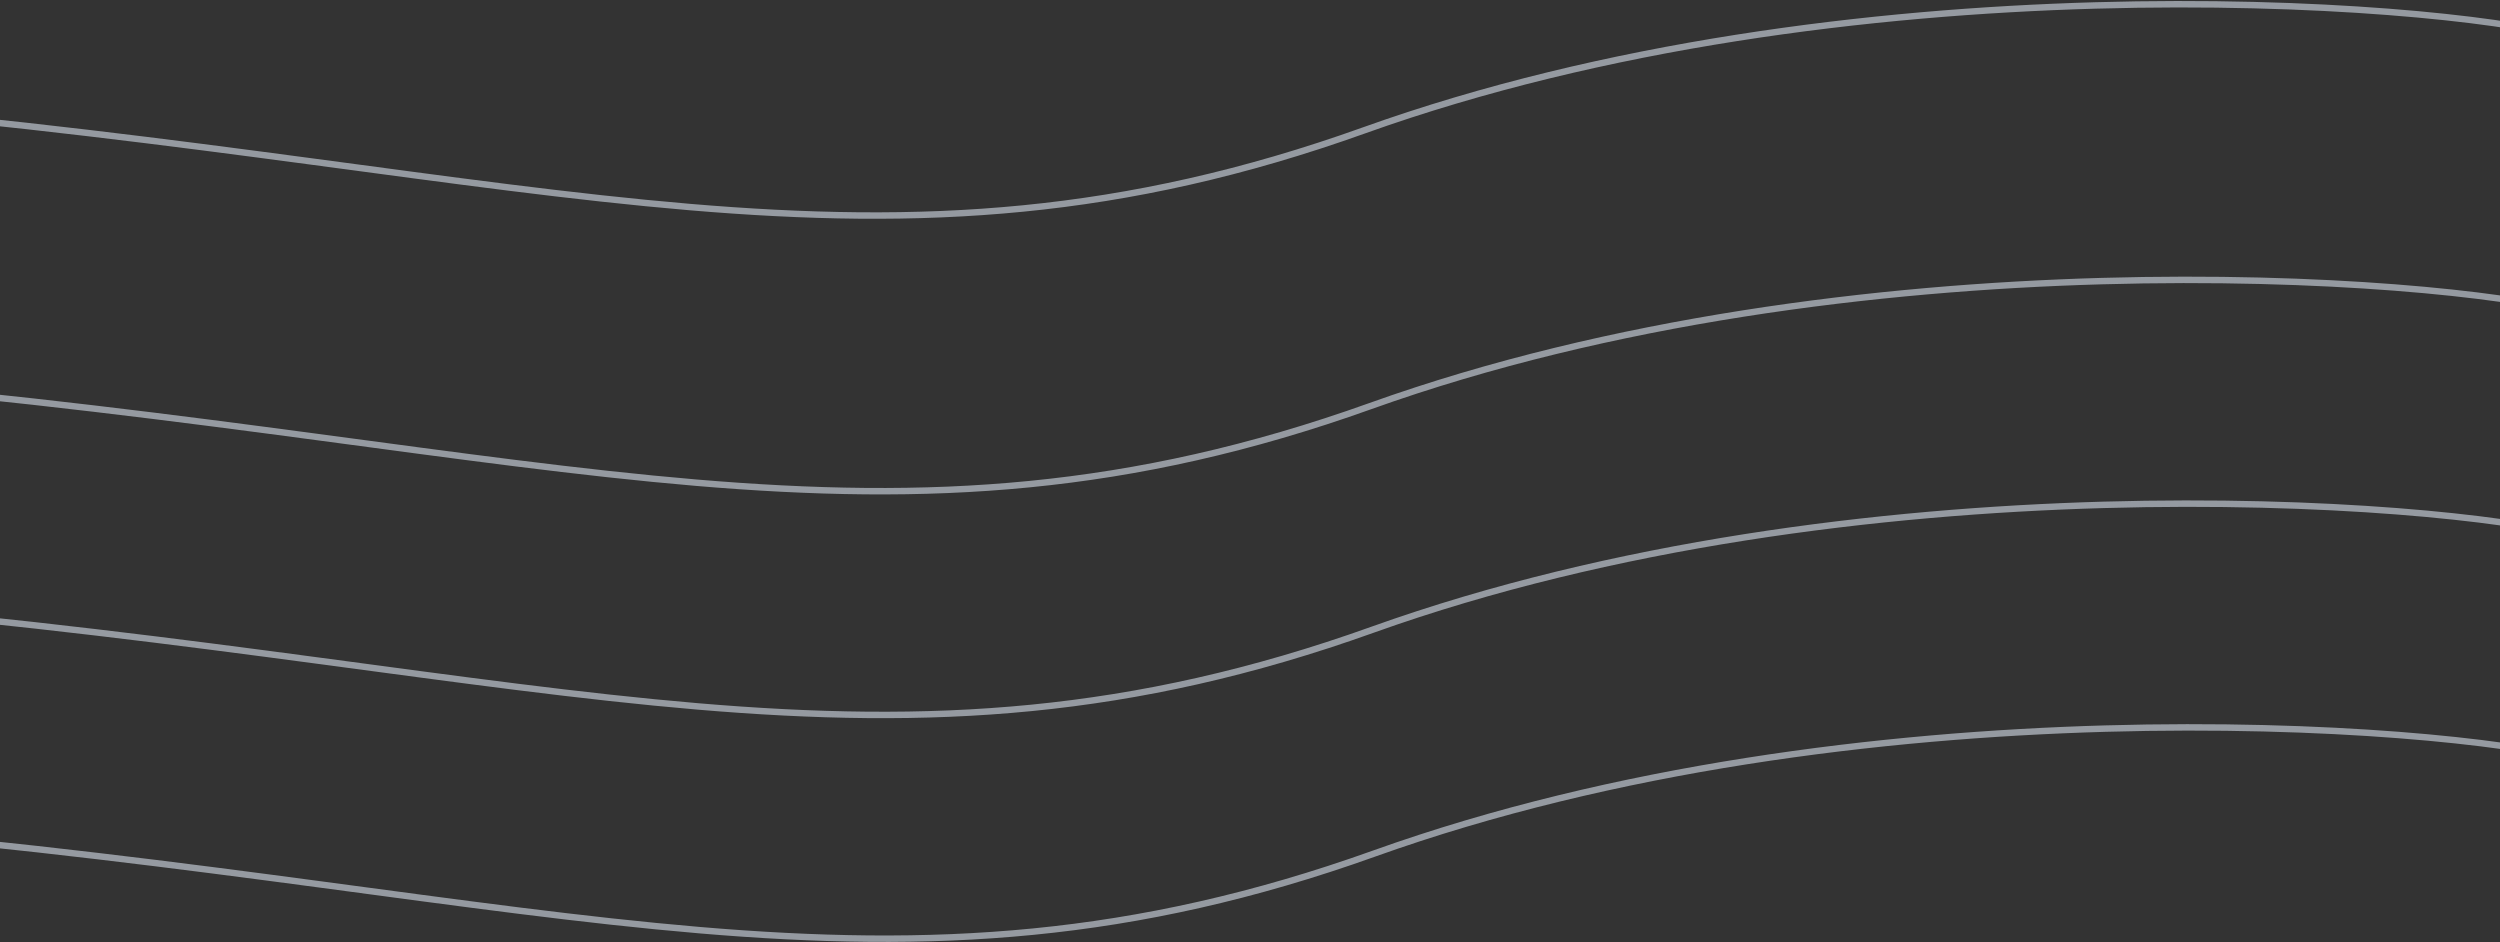 <svg width="1512" height="570" viewBox="0 0 1512 570" fill="none" xmlns="http://www.w3.org/2000/svg">
<rect x="0" y="0" width="1512" height="570" fill="#333333" stroke="none"/>
<path d="M-100.817 64.555C337.727 102.705 532.965 183.377 824.844 78.89C1116.72 -25.598 1471.03 0.835 1550.08 21.778" stroke="#E6EEFA" stroke-opacity="0.55" stroke-width="3.894"/>
<path d="M-96.866 231.267C341.678 269.417 536.916 350.089 828.795 245.602C1120.67 141.115 1474.98 167.547 1554.04 188.49" stroke="#E6EEFA" stroke-opacity="0.55" stroke-width="3.894"/>
<path d="M-95.754 366.591C342.791 404.741 538.029 485.413 829.908 380.926C1121.79 276.439 1476.09 302.871 1555.15 323.814" stroke="#E6EEFA" stroke-opacity="0.55" stroke-width="3.894"/>
<path d="M-94.639 501.916C343.905 540.066 539.143 620.738 831.022 516.25C1122.9 411.763 1477.21 438.196 1556.26 459.139" stroke="#E6EEFA" stroke-opacity="0.55" stroke-width="3.894"/>
</svg>
